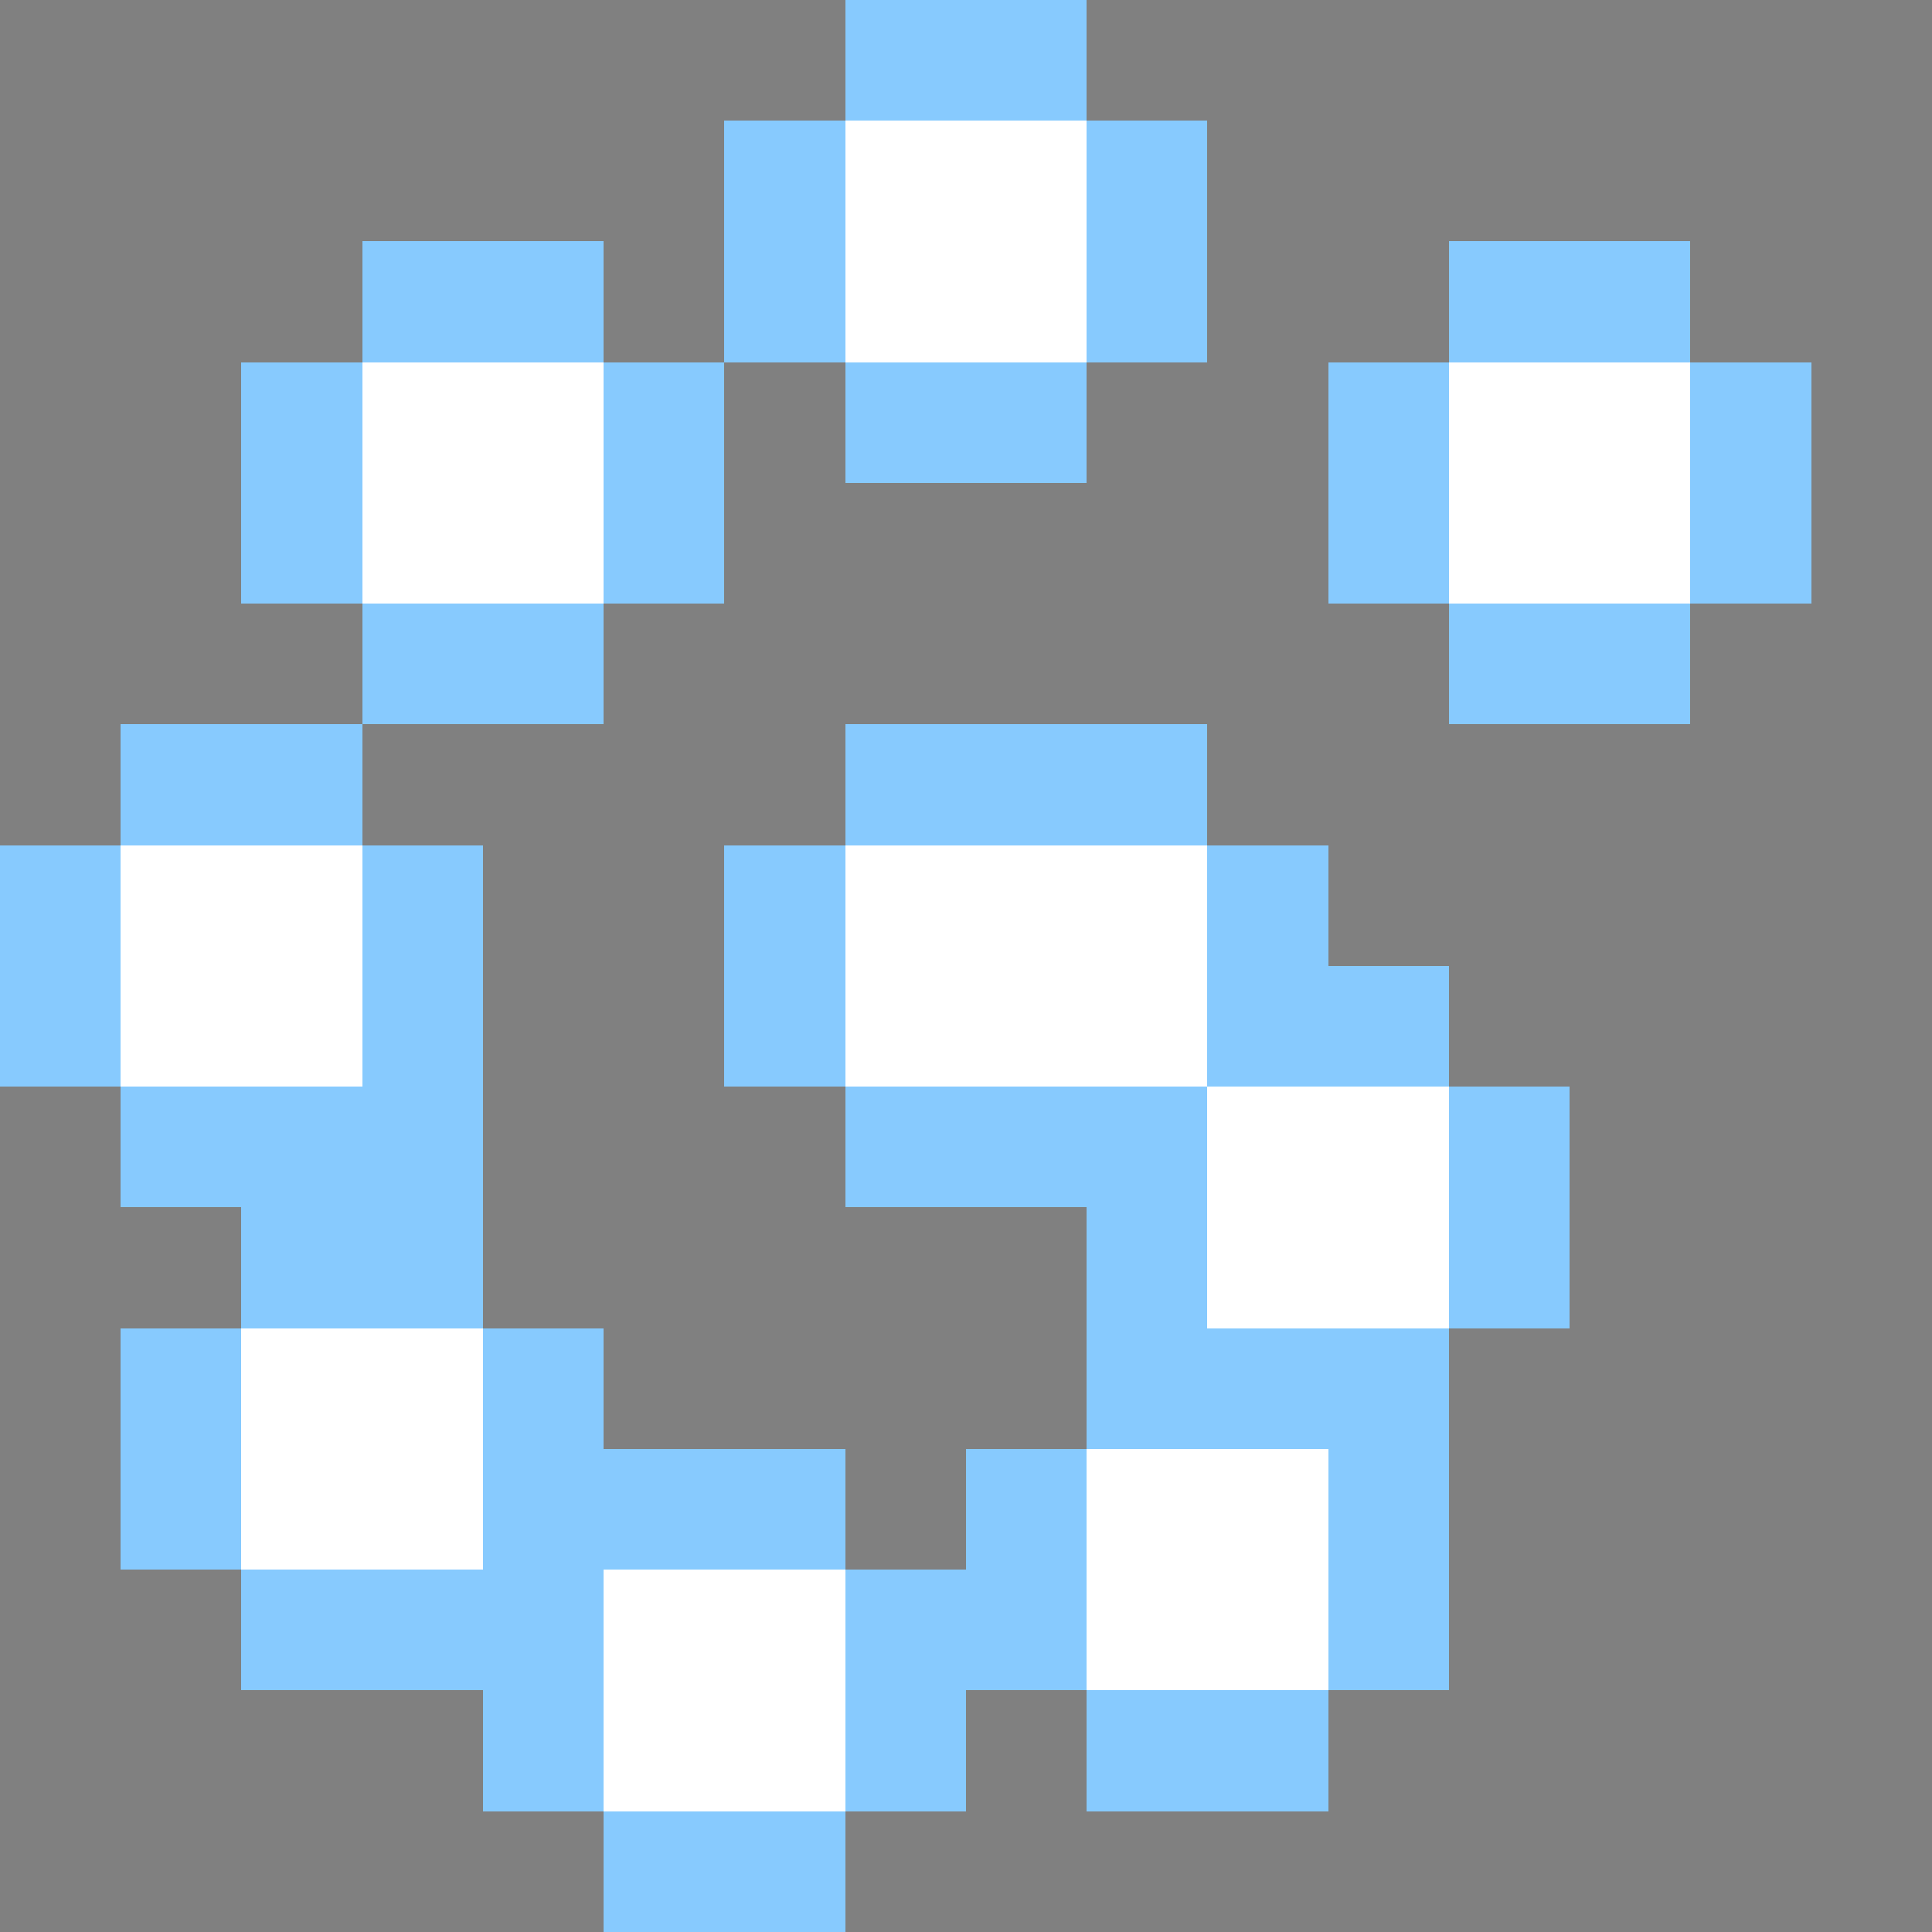 <svg xmlns="http://www.w3.org/2000/svg" shape-rendering="crispEdges" viewBox="0 -0.5 16 16"><rect x="0" y="-0.5" width="16" height="16" fill="#808080" stroke="none"/><path stroke="#87cafe" d="M7 0h2M6 1h1m2 0h1M3 2h2m1 0h1m2 0h1m2 0h2M2 3h1m2 0h1m1 0h2m2 0h1m2 0h1M2 4h1m2 0h1m5 0h1m2 0h1M3 5h2m7 0h2M1 6h2m4 0h3M0 7h1m2 0h1m2 0h1m3 0h1M0 8h1m2 0h1m2 0h1m3 0h2M1 9h3m3 0h3m2 0h1M2 10h2m5 0h1m2 0h1M1 11h1m2 0h1m4 0h3M1 12h1m2 0h3m1 0h1m2 0h1M2 13h3m2 0h2m2 0h1m-8 1h1m2 0h1m1 0h2m-6 1h2"/><path stroke="#fff" d="M7 1h2M7 2h2M3 3h2m7 0h2M3 4h2m7 0h2M1 7h2m4 0h3M1 8h2m4 0h3m0 1h2m-2 1h2M2 11h2m-2 1h2m5 0h2m-6 1h2m2 0h2m-6 1h2"/></svg>
